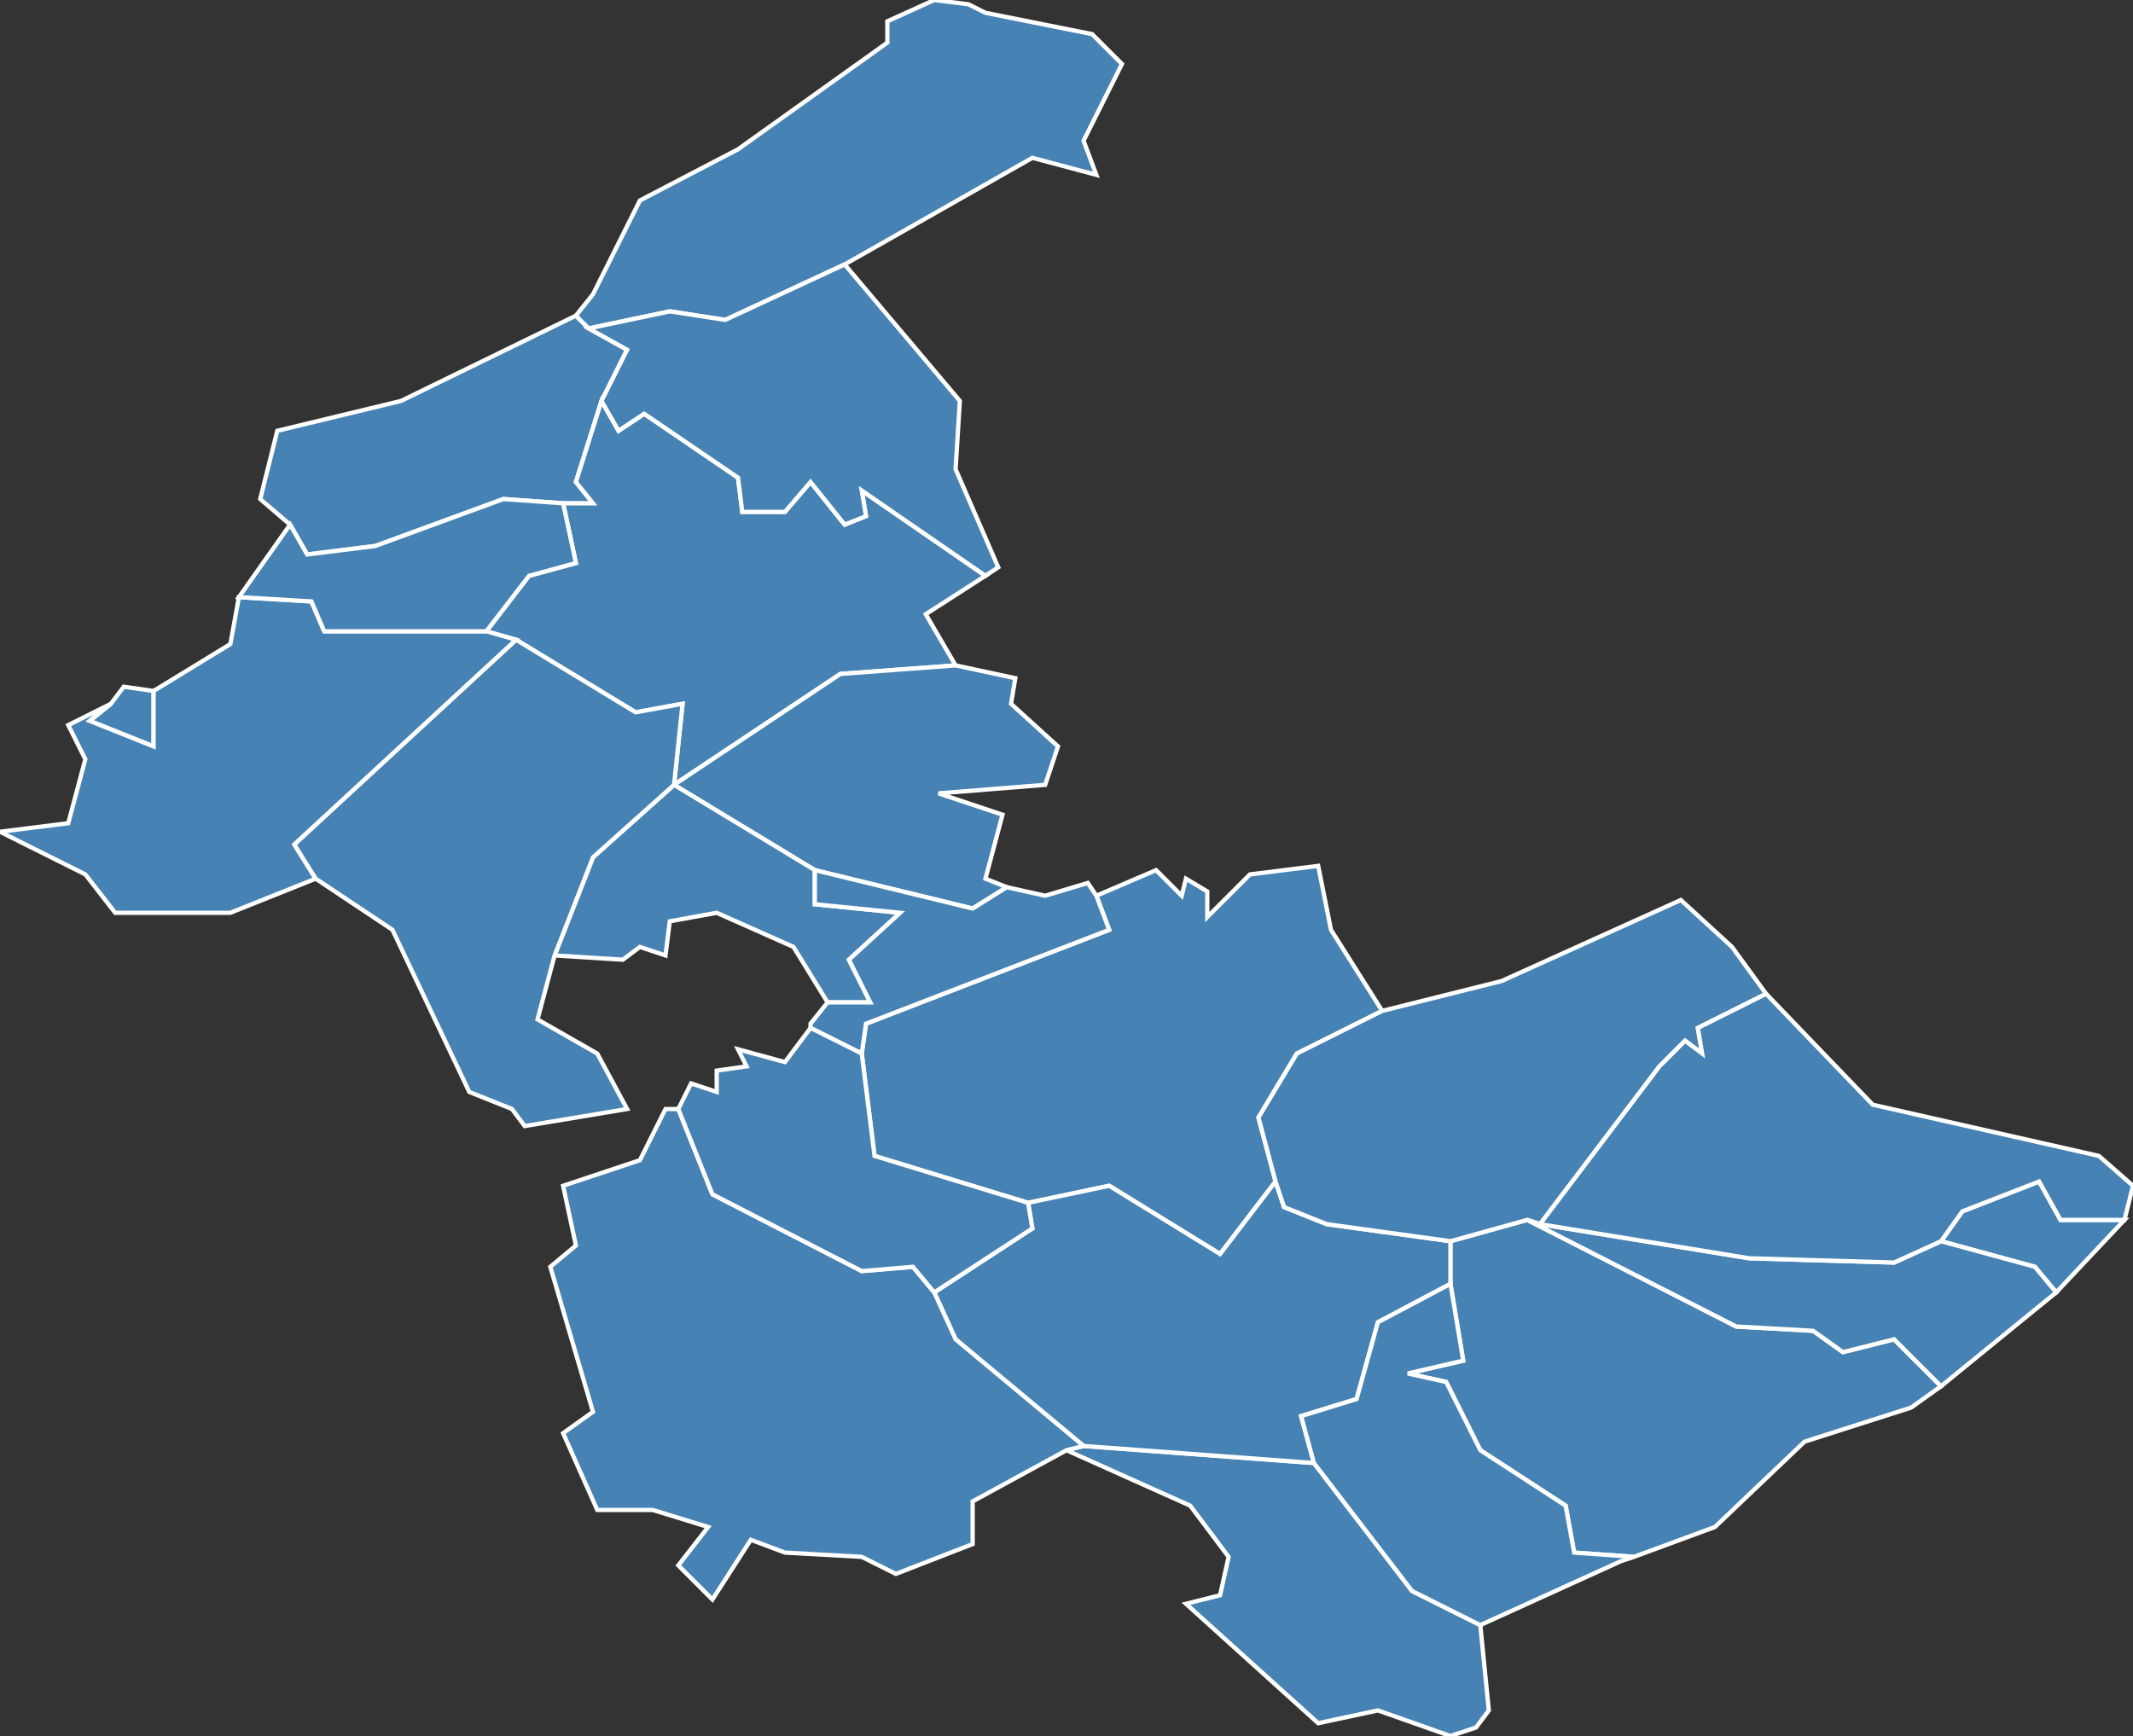 <?xml version="1.0" encoding="utf-8"?>
<svg version="1.1" id="svgmap" xmlns="http://www.w3.org/2000/svg" xmlns:xlink="http://www.w3.org/1999/xlink" x="0px" y="0px" width="100%" height="100%" viewBox="0 0 500 407">
<rect x="0" y="0" width="500" height="407" fill="#333333" stroke="none"/>
<polygon points="455,325 448,330 423,338 402,358 383,365 369,364 367,353 347,340 339,324 330,322 343,319 340,301 340,291 358,286 407,311 425,312 432,317 444,314 455,325" id="69007" class="commune" fill="steelblue" stroke-width="1" stroke="white" geotype="commune" geoname="Ampuis" code_insee="69007" code_canton="6908"/><polygon points="65,101 94,94 135,74 138,77 147,82 141,94 135,113 139,118 132,118 118,117 88,128 72,130 68,123 61,117 65,101" id="69051" class="commune" fill="steelblue" stroke-width="1" stroke="white" geotype="commune" geoname="Chaussan" code_insee="69051" code_canton="6908"/><polygon points="278,376 286,374 288,365 279,353 250,340 254,339 308,343 331,373 347,381 349,401 346,405 340,407 323,401 309,404 278,376" id="69064" class="commune" fill="steelblue" stroke-width="1" stroke="white" geotype="commune" geoname="Condrieu" code_insee="69064" code_canton="6908"/><polygon points="257,210 271,204 277,210 278,206 283,209 283,215 293,205 309,203 312,218 324,237 304,247 295,262 299,277 286,294 260,278 241,282 205,271 202,247 203,240 260,218 257,210" id="69080" class="commune" fill="steelblue" stroke-width="1" stroke="white" geotype="commune" geoname="Échalas" code_insee="69080" code_canton="6908"/><polygon points="340,291 340,301 323,310 318,328 305,332 308,343 254,339 224,314 219,303 242,288 241,282 260,278 286,294 299,277 301,283 311,287 340,291" id="69097" class="commune" fill="steelblue" stroke-width="1" stroke="white" geotype="commune" geoname="Haies" code_insee="69097" code_canton="6908"/><polygon points="394,211 406,222 414,233 398,241 399,247 395,244 389,250 361,287 358,286 340,291 311,287 301,283 299,277 295,262 304,247 324,237 352,230 394,211" id="69118" class="commune" fill="steelblue" stroke-width="1" stroke="white" geotype="commune" geoname="Loire-sur-Rhône" code_insee="69118" code_canton="6908"/><polygon points="250,340 228,352 228,362 210,369 202,365 184,364 176,361 167,375 159,367 166,358 153,354 140,354 132,336 139,331 129,297 135,292 132,278 150,272 156,260 159,260 167,280 202,298 214,297 219,303 224,314 254,339 250,340" id="69119" class="commune" fill="steelblue" stroke-width="1" stroke="white" geotype="commune" geoname="Longes" code_insee="69119" code_canton="6908"/><polygon points="121,150 114,148 124,135 135,132 132,118 139,118 135,113 141,94 145,101 151,97 173,112 174,120 184,120 190,113 198,123 203,121 202,115 231,135 217,144 224,156 197,158 158,184 160,165 149,167 121,150" id="69141" class="commune" fill="steelblue" stroke-width="1" stroke="white" geotype="commune" geoname="Mornant" code_insee="69141" code_canton="6908"/><polygon points="26,165 29,161 36,162 36,175 21,169 26,165" id="69166" class="commune" fill="steelblue" stroke-width="1" stroke="white" geotype="commune" geoname="Riverie" code_insee="69166" code_canton="6908"/><polygon points="231,3 256,8 263,15 254,33 257,41 242,37 198,62 170,75 157,73 138,77 135,74 139,69 150,47 173,35 208,10 208,5 219,0 227,1 231,3" id="69176" class="commune" fill="steelblue" stroke-width="1" stroke="white" geotype="commune" geoname="Soucieu-en-Jarrest" code_insee="69176" code_canton="6908"/><polygon points="224,156 238,159 237,165 248,175 245,184 220,186 235,191 231,206 236,208 228,213 191,204 158,184 197,158 224,156" id="69179" class="commune" fill="steelblue" stroke-width="1" stroke="white" geotype="commune" geoname="Saint-Andéol-le-Château" code_insee="69179" code_canton="6908"/><polygon points="498,286 482,303 477,297 455,291 460,284 478,277 483,286 498,286" id="69189" class="commune" fill="steelblue" stroke-width="1" stroke="white" geotype="commune" geoname="Sainte-Colombe" code_insee="69189" code_canton="6908"/><polygon points="482,303 455,325 444,314 432,317 425,312 407,311 358,286 361,287 410,295 444,296 455,291 477,297 482,303" id="69193" class="commune" fill="steelblue" stroke-width="1" stroke="white" geotype="commune" geoname="Saint-Cyr-sur-le-Rhône" code_insee="69193" code_canton="6908"/><polygon points="74,206 54,214 27,214 20,205 0,195 16,193 20,178 16,170 26,165 21,169 36,175 36,162 54,151 56,140 73,141 76,148 114,148 121,150 69,198 74,206" id="69195" class="commune" fill="steelblue" stroke-width="1" stroke="white" geotype="commune" geoname="Saint-Didier-sous-Riverie" code_insee="69195" code_canton="6908"/><polygon points="194,235 186,222 168,214 157,216 156,224 150,222 146,225 130,224 139,201 158,184 191,204 191,212 211,214 199,225 204,235 194,235" id="69213" class="commune" fill="steelblue" stroke-width="1" stroke="white" geotype="commune" geoname="Saint-Jean-de-Touslas" code_insee="69213" code_canton="6908"/><polygon points="141,94 147,82 138,77 157,73 170,75 198,62 225,94 224,110 234,133 231,135 202,115 203,121 198,123 190,113 184,120 174,120 173,112 151,97 145,101 141,94" id="69219" class="commune" fill="steelblue" stroke-width="1" stroke="white" geotype="commune" geoname="Saint-Laurent-d'Agny" code_insee="69219" code_canton="6908"/><polygon points="147,260 123,264 120,260 110,256 92,218 74,206 69,198 121,150 149,167 160,165 158,184 139,201 130,224 126,239 140,247 147,260" id="69228" class="commune" fill="steelblue" stroke-width="1" stroke="white" geotype="commune" geoname="Saint-Maurice-sur-Dargoire" code_insee="69228" code_canton="6908"/><polygon points="439,259 492,271 500,278 498,286 483,286 478,277 460,284 455,291 444,296 410,295 361,287 389,250 395,244 399,247 398,241 414,233 439,259" id="69235" class="commune" fill="steelblue" stroke-width="1" stroke="white" geotype="commune" geoname="Saint-Romain-en-Gal" code_insee="69235" code_canton="6908"/><polygon points="190,240 194,235 204,235 199,225 211,214 191,212 191,204 228,213 236,208 245,210 255,207 257,210 260,218 203,240 202,247 190,241 190,240" id="69236" class="commune" fill="steelblue" stroke-width="1" stroke="white" geotype="commune" geoname="Saint-Romain-en-Gier" code_insee="69236" code_canton="6908"/><polygon points="56,140 68,123 72,130 88,128 118,117 132,118 135,132 124,135 114,148 76,148 73,141 56,140" id="69237" class="commune" fill="steelblue" stroke-width="1" stroke="white" geotype="commune" geoname="Saint-Sorlin" code_insee="69237" code_canton="6908"/><polygon points="159,260 162,254 168,256 168,251 175,250 173,246 184,249 190,241 202,247 205,271 241,282 242,288 219,303 214,297 202,298 167,280 159,260" id="69252" class="commune" fill="steelblue" stroke-width="1" stroke="white" geotype="commune" geoname="Trèves" code_insee="69252" code_canton="6908"/><polygon points="380,366 347,381 331,373 308,343 305,332 318,328 323,310 340,301 343,319 330,322 339,324 347,340 367,353 369,364 383,365 380,366" id="69253" class="commune" fill="steelblue" stroke-width="1" stroke="white" geotype="commune" geoname="Tupin-et-Semons" code_insee="69253" code_canton="6908"/></svg>